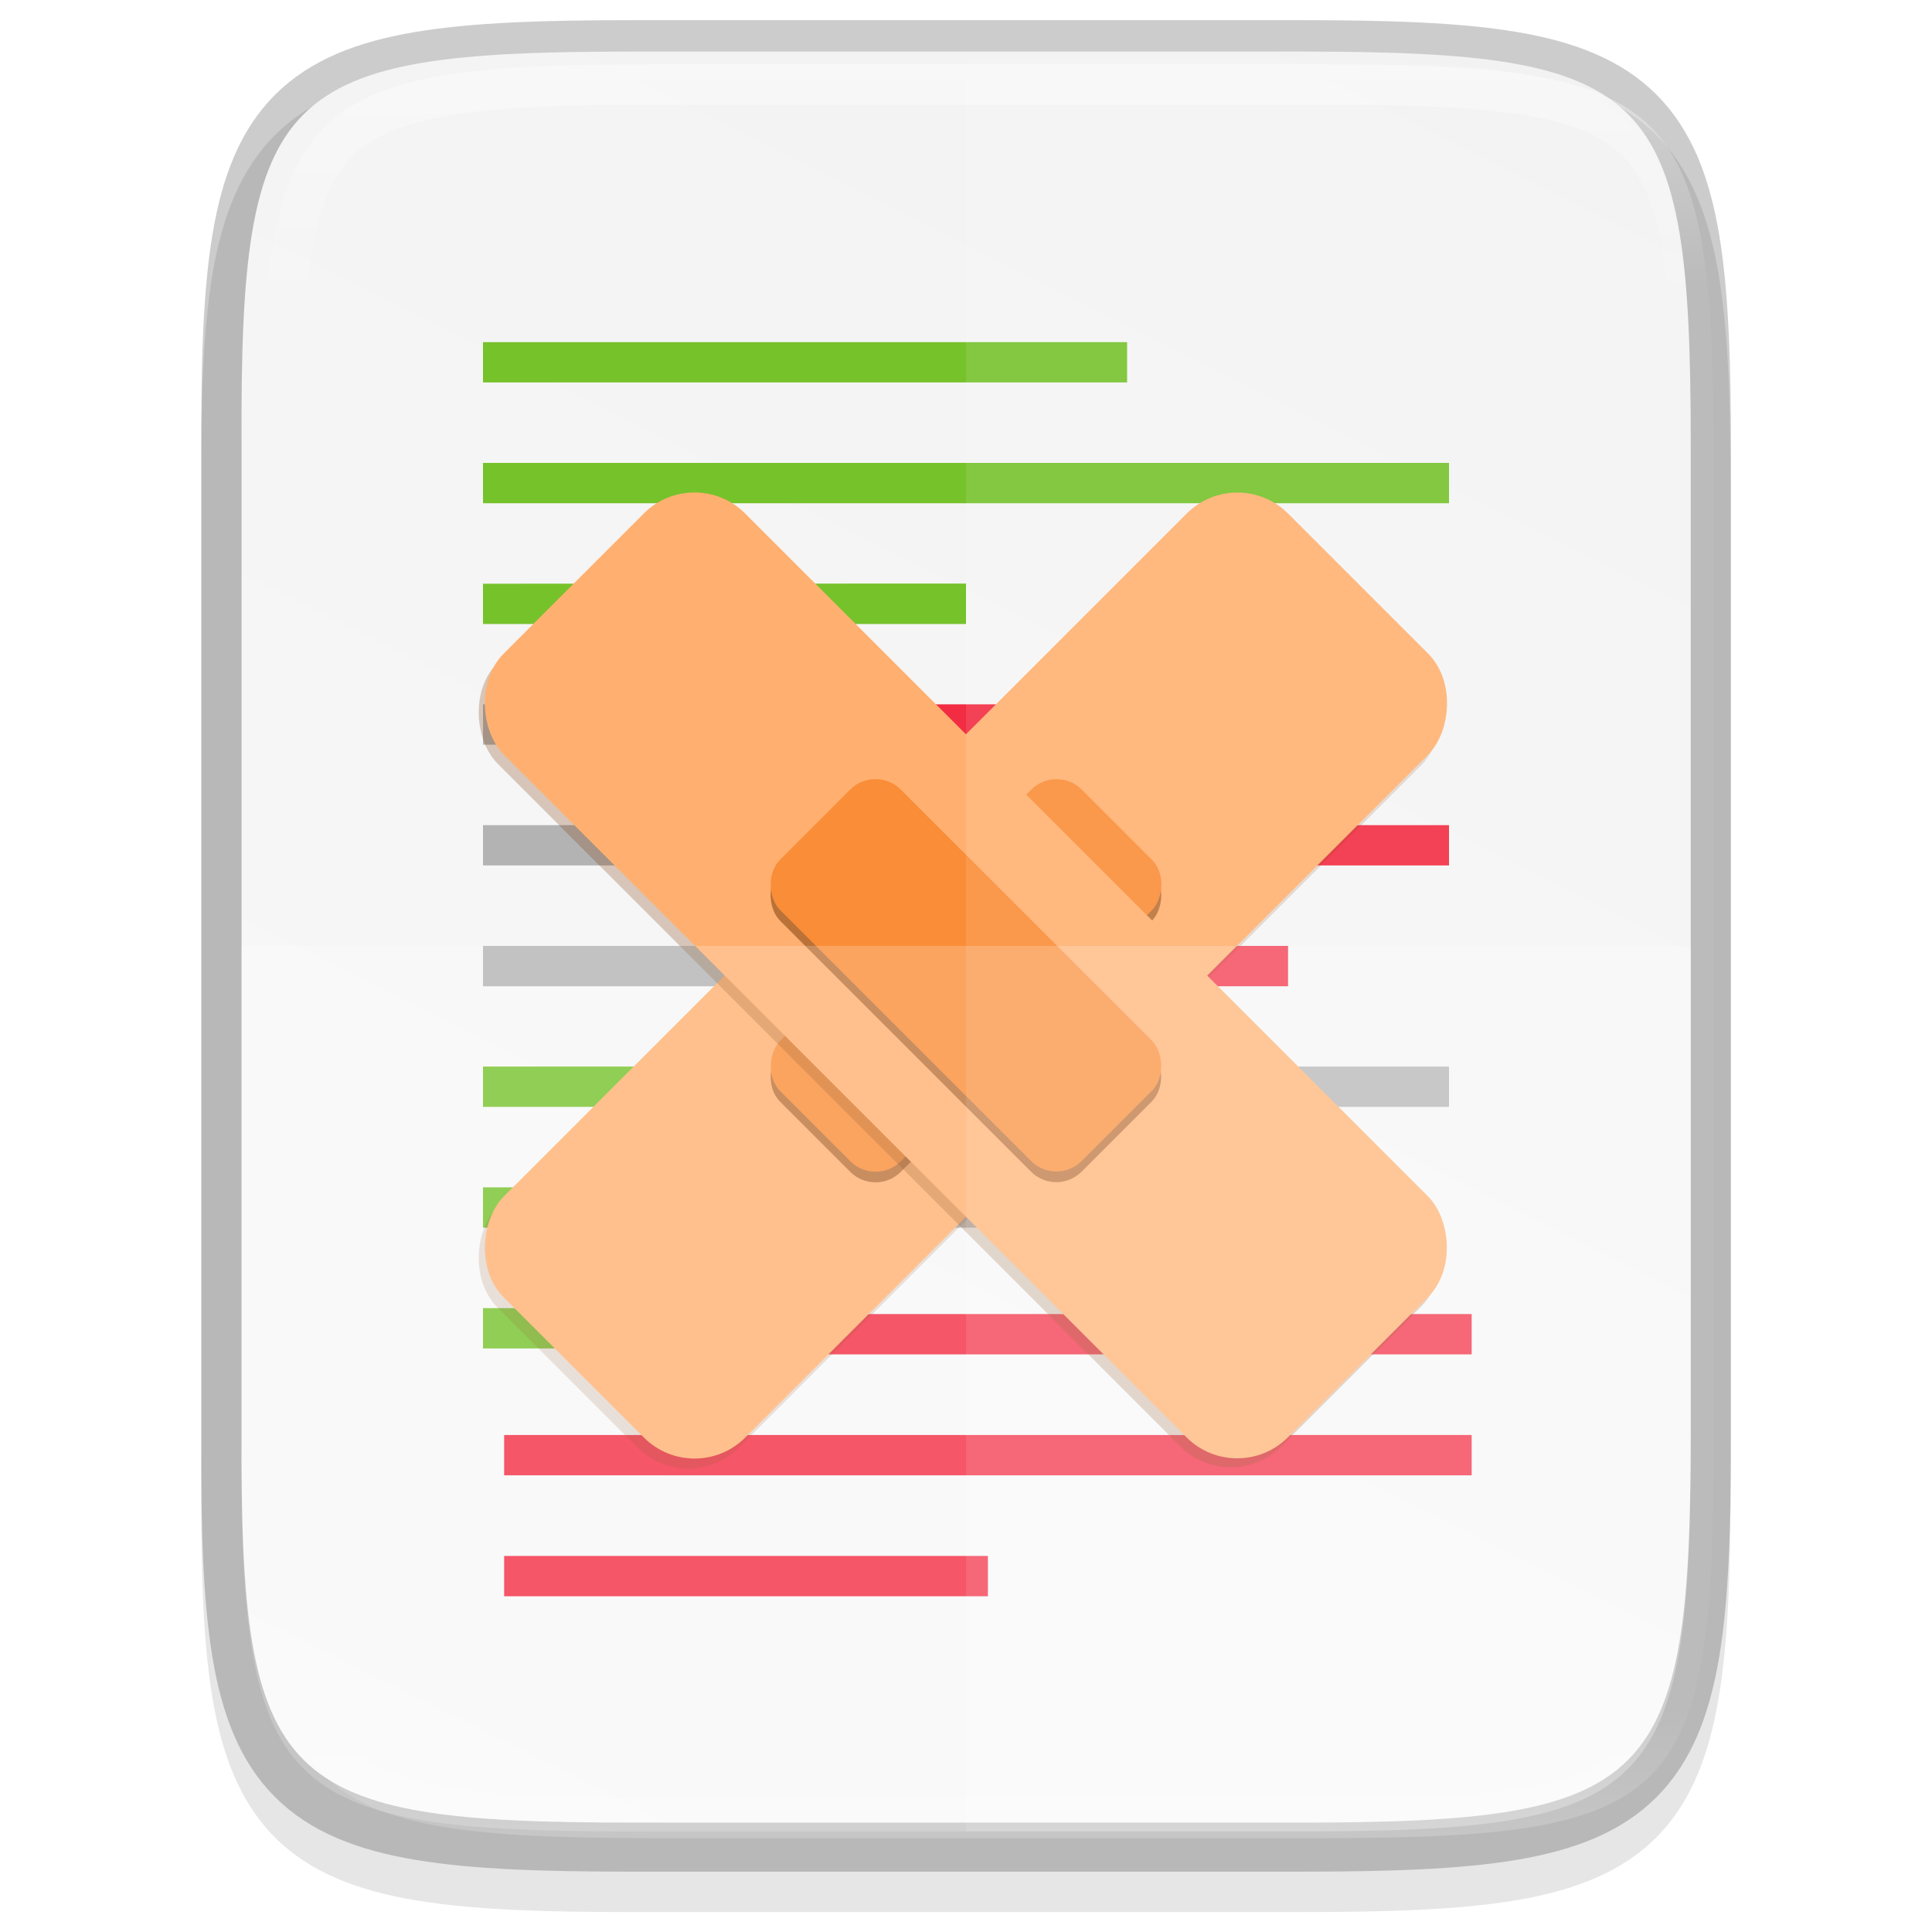 <?xml version="1.0" encoding="UTF-8" standalone="no"?>
<svg
   xmlns:dc="http://purl.org/dc/elements/1.1/"
   xmlns:cc="http://creativecommons.org/ns#"
   xmlns:rdf="http://www.w3.org/1999/02/22-rdf-syntax-ns#"
   xmlns:svg="http://www.w3.org/2000/svg"
   xmlns="http://www.w3.org/2000/svg"
   xmlns:xlink="http://www.w3.org/1999/xlink"
   xmlns:sodipodi="http://sodipodi.sourceforge.net/DTD/sodipodi-0.dtd"
   xmlns:inkscape="http://www.inkscape.org/namespaces/inkscape"
   height="48"
   viewBox="0 0 12.7 12.7"
   width="48"
   version="1.1"
   id="svg35"
   sodipodi:docname="text-x-patch48.svg"
   inkscape:version="0.92.5 (2060ec1f9f, 2020-04-08)">
  <defs
     id="defs39">
    <clipPath
       clipPathUnits="userSpaceOnUse"
       id="clipPath994">
      <path
         style="color:#000000;display:inline;overflow:visible;visibility:visible;fill:#cdcdcd;fill-opacity:1;fill-rule:nonzero;stroke:none;stroke-width:2;stroke-miterlimit:4;stroke-dasharray:none;stroke-opacity:1;marker:none;enable-background:accumulate"
         d="m 335.731,62 c -8.824,0 -9.774,0.906 -9.73,9.748 V 84 96.252 c -0.043,8.842 0.906,9.748 9.73,9.748 h 16.539 c 8.824,0 9.73,-0.906 9.73,-9.748 V 84 71.748 C 362.001,62.906 361.094,62 352.27,62 Z"
         id="path996"
         inkscape:connector-curvature="0"
         sodipodi:nodetypes="scccssscsss" />
    </clipPath>
    <linearGradient
       inkscape:collect="always"
       xlink:href="#linearGradient927"
       id="linearGradient1004"
       x1="344"
       y1="62"
       x2="344"
       y2="106"
       gradientUnits="userSpaceOnUse" />
    <linearGradient
       inkscape:collect="always"
       id="linearGradient927">
      <stop
         style="stop-color:#ffffff;stop-opacity:1;"
         offset="0"
         id="stop923" />
      <stop
         id="stop933"
         offset="0.125"
         style="stop-color:#ffffff;stop-opacity:0.098" />
      <stop
         id="stop931"
         offset="0.925"
         style="stop-color:#ffffff;stop-opacity:0.098" />
      <stop
         style="stop-color:#ffffff;stop-opacity:0.498"
         offset="1"
         id="stop925" />
    </linearGradient>
    <clipPath
       clipPathUnits="userSpaceOnUse"
       id="clipPath994-3">
      <path
         style="color:#000000;display:inline;overflow:visible;visibility:visible;fill:#cdcdcd;fill-opacity:1;fill-rule:nonzero;stroke:none;stroke-width:2;stroke-miterlimit:4;stroke-dasharray:none;stroke-opacity:1;marker:none;enable-background:accumulate"
         d="m 335.731,62 c -8.824,0 -9.774,0.906 -9.73,9.748 V 84 96.252 c -0.043,8.842 0.906,9.748 9.73,9.748 h 16.539 c 8.824,0 9.73,-0.906 9.73,-9.748 V 84 71.748 C 362.001,62.906 361.094,62 352.27,62 Z"
         id="path996-6"
         inkscape:connector-curvature="0"
         sodipodi:nodetypes="scccssscsss" />
    </clipPath>
    <filter
       inkscape:collect="always"
       style="color-interpolation-filters:sRGB"
       id="filter1173"
       x="-0.048"
       width="1.096"
       y="-0.048"
       height="1.096">
      <feGaussianBlur
         inkscape:collect="always"
         stdDeviation="0.48"
         id="feGaussianBlur1175" />
    </filter>
    <filter
       inkscape:collect="always"
       style="color-interpolation-filters:sRGB"
       id="filter1177"
       x="-0.048"
       width="1.096"
       y="-0.048"
       height="1.096">
      <feGaussianBlur
         inkscape:collect="always"
         stdDeviation="0.48"
         id="feGaussianBlur1179" />
    </filter>
    <linearGradient
       inkscape:collect="always"
       xlink:href="#linearGradient4338"
       id="linearGradient1024"
       gradientUnits="userSpaceOnUse"
       gradientTransform="matrix(0,-0.03,0.03,0,-3.039,13.568)"
       x1="459.034"
       y1="419.233"
       x2="35.31"
       y2="207.365" />
    <linearGradient
       inkscape:collect="always"
       id="linearGradient4338">
      <stop
         style="stop-color:#f2f2f2;stop-opacity:1"
         offset="0"
         id="stop4340" />
      <stop
         style="stop-color:#f9f9f9;stop-opacity:1"
         offset="1"
         id="stop4342" />
    </linearGradient>
  </defs>
  <sodipodi:namedview
     pagecolor="#ffffff"
     bordercolor="#666666"
     borderopacity="1"
     objecttolerance="10"
     gridtolerance="10"
     guidetolerance="10"
     inkscape:pageopacity="0"
     inkscape:pageshadow="2"
     inkscape:window-width="834"
     inkscape:window-height="480"
     id="namedview37"
     showgrid="false"
     inkscape:zoom="4.9166667"
     inkscape:cx="-16.677966"
     inkscape:cy="24"
     inkscape:window-x="0"
     inkscape:window-y="28"
     inkscape:window-maximized="0"
     inkscape:current-layer="svg35" />
  <linearGradient
     id="a"
     gradientUnits="userSpaceOnUse"
     x1="344"
     x2="344"
     y1="62"
     y2="106">
    <stop
       offset="0"
       stop-color="#fff"
       id="stop2" />
    <stop
       offset=".125"
       stop-color="#fff"
       stop-opacity=".098"
       id="stop4" />
    <stop
       offset=".925"
       stop-color="#fff"
       stop-opacity=".098"
       id="stop6" />
    <stop
       offset="1"
       stop-color="#fff"
       stop-opacity=".498"
       id="stop8" />
  </linearGradient>
  <clipPath
     id="b">
    <path
       d="m335.731 62c-8.824 0-9.774.906-9.73 9.748v12.252 12.252c-.043 8.842.906 9.748 9.73 9.748h16.539c8.824 0 9.73-.906 9.73-9.748v-12.252-12.252c0-8.842-.906-9.748-9.73-9.748z"
       id="path11" />
  </clipPath>
  <linearGradient
     id="c"
     gradientTransform="matrix(0 -.03 .03 0 -3.04 297.926)"
     gradientUnits="userSpaceOnUse"
     x1="459.034"
     x2="35.31"
     y1="419.233"
     y2="207.365">
    <stop
       offset="0"
       stop-color="#f2f2f2"
       id="stop14" />
    <stop
       offset="1"
       stop-color="#f9f9f9"
       id="stop16" />
  </linearGradient>
  <path
     style="color:#000000;font-style:normal;font-variant:normal;font-weight:normal;font-stretch:normal;font-size:medium;line-height:normal;font-family:sans-serif;font-variant-ligatures:normal;font-variant-position:normal;font-variant-caps:normal;font-variant-numeric:normal;font-variant-alternates:normal;font-feature-settings:normal;text-indent:0;text-align:start;text-decoration:none;text-decoration-line:none;text-decoration-style:solid;text-decoration-color:#000000;letter-spacing:normal;word-spacing:normal;text-transform:none;writing-mode:lr-tb;direction:ltr;text-orientation:mixed;dominant-baseline:auto;baseline-shift:baseline;text-anchor:start;white-space:normal;shape-padding:0;clip-rule:nonzero;display:inline;overflow:visible;visibility:visible;opacity:0.1;isolation:auto;mix-blend-mode:normal;color-interpolation:sRGB;color-interpolation-filters:linearRGB;solid-color:#000000;solid-opacity:1;vector-effect:none;fill:#000000;fill-opacity:1;fill-rule:nonzero;stroke:none;stroke-width:0.529;stroke-linecap:butt;stroke-linejoin:miter;stroke-miterlimit:4;stroke-dasharray:none;stroke-dashoffset:0;stroke-opacity:1;marker:none;color-rendering:auto;image-rendering:auto;shape-rendering:auto;text-rendering:auto;enable-background:accumulate"
     d="m 4.162,0.397 c -0.588,0 -1.051,0.014 -1.432,0.078 -0.381,0.064 -0.693,0.184 -0.921,0.412 C 1.58,1.114 1.46,1.426 1.396,1.807 1.333,2.188 1.32,2.653 1.323,3.242 v 3.24 3.242 c -0.003,0.589 0.01,1.053 0.073,1.434 0.063,0.381 0.184,0.693 0.412,0.921 0.228,0.228 0.54,0.348 0.921,0.412 0.381,0.064 0.844,0.078 1.432,0.078 h 4.376 c 0.588,0 1.051,-0.014 1.431,-0.078 0.38,-0.064 0.691,-0.184 0.919,-0.412 0.228,-0.228 0.347,-0.539 0.411,-0.92 0.064,-0.381 0.078,-0.844 0.078,-1.434 V 6.482 3.241 c 0,-0.589 -0.014,-1.053 -0.078,-1.434 -0.064,-0.381 -0.184,-0.692 -0.411,-0.92 -0.228,-0.228 -0.538,-0.348 -0.919,-0.412 -0.38,-0.064 -0.843,-0.078 -1.431,-0.078 z"
     id="path1020"
     inkscape:connector-curvature="0"
     sodipodi:nodetypes="sccsccccccsscccscsccsss" />
  <path
     style="color:#000000;display:inline;overflow:visible;visibility:visible;opacity:0.2;fill:none;fill-opacity:1;fill-rule:nonzero;stroke:#000000;stroke-width:0.529;stroke-miterlimit:4;stroke-dasharray:none;stroke-opacity:1;marker:none;enable-background:accumulate"
     d="m 4.163,0.397 c -2.335,0 -2.586,0.24 -2.575,2.579 v 3.242 3.242 c -0.011,2.339 0.24,2.579 2.575,2.579 h 4.376 c 2.335,0 2.575,-0.24 2.575,-2.579 V 6.218 2.976 c 0,-2.339 -0.24,-2.579 -2.575,-2.579 z"
     id="path958"
     inkscape:connector-curvature="0"
     sodipodi:nodetypes="scccssscsss" />
  <path
     style="color:#000000;display:inline;overflow:visible;visibility:visible;fill:url(#linearGradient1024);fill-opacity:1;fill-rule:nonzero;stroke:none;stroke-width:0.265;marker:none;enable-background:accumulate"
     d="m 4.163,0.339 c -2.335,0 -2.586,0.24 -2.575,2.579 v 3.242 3.242 c -0.011,2.339 0.24,2.579 2.575,2.579 h 4.376 c 2.335,0 2.575,-0.24 2.575,-2.579 V 6.16 2.918 c 0,-2.339 -0.24,-2.579 -2.575,-2.579 z"
     id="path964"
     inkscape:connector-curvature="0"
     sodipodi:nodetypes="scccssscsss" />
  <path
     sodipodi:nodetypes="ccccccccccccccc"
     style="display:inline;fill:#76c22b;fill-opacity:1;stroke:none;stroke-width:0.529;stroke-linecap:square;stroke-linejoin:round;stroke-miterlimit:4;stroke-dasharray:none;stroke-dashoffset:0;stroke-opacity:1;enable-background:new"
     d="M 3.175,2.249 V 2.514 H 7.409 V 2.249 Z m 0,0.794 v 0.265 h 6.35 V 3.043 Z m 0,0.794 v 0.265 h 3.175 V 3.836 Z"
     id="path983"
     inkscape:connector-curvature="0" />
  <path
     style="display:inline;fill:#f22c42;fill-opacity:1;stroke:none;stroke-width:0.529;stroke-linecap:square;stroke-linejoin:round;stroke-miterlimit:4;stroke-dasharray:none;stroke-dashoffset:0;stroke-opacity:1;enable-background:new"
     d="M 5.292,4.63 V 4.895 H 9.129 V 4.63 Z m 0,0.794 V 5.689 H 9.525 V 5.424 Z m 0,0.794 v 0.265 h 3.175 V 6.218 Z"
     id="path988"
     inkscape:connector-curvature="0"
     sodipodi:nodetypes="ccccccccccccccc" />
  <path
     sodipodi:nodetypes="ccccccccccccccc"
     style="display:inline;fill:#b3b3b3;fill-opacity:1;stroke:none;stroke-width:0.529;stroke-linecap:square;stroke-linejoin:round;stroke-miterlimit:4;stroke-dasharray:none;stroke-dashoffset:0;stroke-opacity:1;enable-background:new"
     d="m 3.175,4.63 v 0.265 h 1.587 V 4.63 Z m 0,0.794 v 0.265 h 1.587 V 5.424 Z m 0,0.794 v 0.265 h 1.587 V 6.218 Z"
     id="path991"
     inkscape:connector-curvature="0" />
  <path
     style="display:inline;fill:#b3b3b3;fill-opacity:1;stroke:none;stroke-width:0.529;stroke-linecap:square;stroke-linejoin:round;stroke-miterlimit:4;stroke-dasharray:none;stroke-dashoffset:0;stroke-opacity:1;enable-background:new"
     d="M 5.292,7.011 V 7.276 H 9.525 V 7.011 Z m 0,0.794 v 0.265 h 3.175 V 7.805 Z"
     id="path993"
     inkscape:connector-curvature="0"
     sodipodi:nodetypes="cccccccccc" />
  <path
     sodipodi:nodetypes="ccccccccccccccc"
     style="display:inline;fill:#76c22b;fill-opacity:1;stroke:none;stroke-width:0.529;stroke-linecap:square;stroke-linejoin:round;stroke-miterlimit:4;stroke-dasharray:none;stroke-dashoffset:0;stroke-opacity:1;enable-background:new"
     d="m 3.175,7.011 v 0.265 h 1.587 V 7.011 Z m 0,0.794 v 0.265 h 1.587 V 7.805 Z m 0,0.794 v 0.265 h 1.587 v -0.265 z"
     id="path998"
     inkscape:connector-curvature="0" />
  <g
     transform="matrix(0.265,0,0,0.265,-84.666,-16.007)"
     id="g1304"
     style="display:inline;fill:#f22c42;fill-opacity:1;enable-background:new">
    <path
       style="fill:#f22c42;fill-opacity:1;stroke:none;stroke-width:2;stroke-linecap:square;stroke-linejoin:round;stroke-miterlimit:4;stroke-dasharray:none;stroke-dashoffset:0;stroke-opacity:1"
       d="m 332,96 v 1 h 24 v -1 z m 0,3 v 1 h 12 v -1 z"
       id="path986"
       inkscape:connector-curvature="0"
       sodipodi:nodetypes="cccccccccc" />
    <path
       inkscape:connector-curvature="0"
       id="path1000"
       d="m 340,93 v 1 h 16 v -1 z"
       style="fill:#f22c42;fill-opacity:1;stroke:none;stroke-width:2;stroke-linecap:square;stroke-linejoin:round;stroke-miterlimit:4;stroke-dasharray:none;stroke-dashoffset:0;stroke-opacity:1"
       sodipodi:nodetypes="ccccc" />
  </g>
  <rect
     style="display:inline;opacity:0.4;fill:#783500;fill-opacity:1;fill-rule:evenodd;stroke:none;stroke-width:0.445;stroke-linecap:round;stroke-linejoin:round;stroke-miterlimit:4;stroke-dasharray:none;stroke-opacity:1;filter:url(#filter1177);enable-background:new"
     id="rect1163"
     width="8.476"
     height="27.547"
     x="298.807"
     y="-197.217"
     ry="1.78"
     rx="1.78"
     transform="matrix(0.187,0.187,-0.187,0.187,-84.666,-15.885)" />
  <rect
     style="display:inline;fill:#ffb070;fill-opacity:1;fill-rule:evenodd;stroke:none;stroke-width:0.118;stroke-linecap:round;stroke-linejoin:round;stroke-miterlimit:4;stroke-dasharray:none;stroke-opacity:1;enable-background:new"
     id="rect1005"
     width="2.243"
     height="7.289"
     x="7.903"
     y="-3.6"
     ry="0.471"
     rx="0.471"
     transform="rotate(45)" />
  <rect
     ry="0.235"
     rx="0.235"
     y="-1.308"
     x="8.513"
     height="2.803"
     width="1.121"
     id="rect1007"
     style="display:inline;opacity:0.5;fill:#783500;fill-opacity:1;fill-rule:evenodd;stroke:none;stroke-width:0.118;stroke-linecap:round;stroke-linejoin:round;stroke-miterlimit:4;stroke-dasharray:none;stroke-opacity:1;enable-background:new"
     transform="rotate(45)" />
  <rect
     style="display:inline;fill:#fa8d38;fill-opacity:1;fill-rule:evenodd;stroke:none;stroke-width:0.118;stroke-linecap:round;stroke-linejoin:round;stroke-miterlimit:4;stroke-dasharray:none;stroke-opacity:1;enable-background:new"
     id="rect1009"
     width="1.121"
     height="2.803"
     x="8.464"
     y="-1.358"
     rx="0.235"
     ry="0.235"
     transform="rotate(45)" />
  <rect
     style="display:inline;opacity:0.5;fill:#783500;fill-opacity:1;fill-rule:evenodd;stroke:none;stroke-width:0.445;stroke-linecap:round;stroke-linejoin:round;stroke-miterlimit:4;stroke-dasharray:none;stroke-opacity:1;filter:url(#filter1173);enable-background:new"
     id="rect1011"
     width="8.476"
     height="27.547"
     x="-187.706"
     y="289.247"
     ry="1.78"
     rx="1.78"
     transform="matrix(-0.187,0.187,0.187,0.187,-84.666,-15.885)" />
  <rect
     transform="matrix(-0.707,0.707,0.707,0.707,0,0)"
     rx="0.471"
     ry="0.471"
     y="5.38"
     x="-1.077"
     height="7.289"
     width="2.243"
     id="rect1013"
     style="display:inline;fill:#ffb070;fill-opacity:1;fill-rule:evenodd;stroke:none;stroke-width:0.118;stroke-linecap:round;stroke-linejoin:round;stroke-miterlimit:4;stroke-dasharray:none;stroke-opacity:1;enable-background:new" />
  <rect
     style="display:inline;opacity:0.5;fill:#783500;fill-opacity:1;fill-rule:evenodd;stroke:none;stroke-width:0.118;stroke-linecap:round;stroke-linejoin:round;stroke-miterlimit:4;stroke-dasharray:none;stroke-opacity:1;enable-background:new"
     id="rect1015"
     width="1.121"
     height="2.803"
     x="-0.467"
     y="7.672"
     rx="0.235"
     ry="0.235"
     transform="matrix(-0.707,0.707,0.707,0.707,0,0)" />
  <rect
     transform="matrix(-0.707,0.707,0.707,0.707,0,0)"
     ry="0.235"
     rx="0.235"
     y="7.623"
     x="-0.517"
     height="2.803"
     width="1.121"
     id="rect1017"
     style="display:inline;fill:#fa8d38;fill-opacity:1;fill-rule:evenodd;stroke:none;stroke-width:0.118;stroke-linecap:round;stroke-linejoin:round;stroke-miterlimit:4;stroke-dasharray:none;stroke-opacity:1;enable-background:new" />
  <path
     style="color:#000000;display:inline;overflow:visible;visibility:visible;opacity:0.2;fill:#ffffff;fill-opacity:1;fill-rule:nonzero;stroke:none;stroke-width:0.265;marker:none;enable-background:accumulate"
     d="m 1.588,6.218 v 3.242 c -0.011,2.339 0.24,2.579 2.575,2.579 h 4.376 c 2.335,0 2.575,-0.24 2.575,-2.579 V 6.218 Z"
     id="path1006"
     inkscape:connector-curvature="0" />
  <path
     style="color:#000000;display:inline;overflow:visible;visibility:visible;opacity:0.1;fill:#ffffff;fill-opacity:1;fill-rule:nonzero;stroke:none;stroke-width:0.265;marker:none;enable-background:accumulate"
     d="M 6.35,0.397 V 12.039 h 2.188 c 2.335,0 2.575,-0.24 2.575,-2.579 V 6.218 2.976 c 0,-2.339 -0.24,-2.579 -2.575,-2.579 z"
     id="path1013"
     inkscape:connector-curvature="0" />
  <path
     transform="matrix(0.265,0,0,0.265,-84.666,-16.007)"
     sodipodi:nodetypes="scccssscsss"
     inkscape:connector-curvature="0"
     id="path990"
     d="m 335.731,62 c -8.824,0 -9.774,0.906 -9.73,9.748 V 84 96.252 c -0.043,8.842 0.906,9.748 9.73,9.748 h 16.539 c 8.824,0 9.73,-0.906 9.73,-9.748 V 84 71.748 C 362.001,62.906 361.094,62 352.27,62 Z"
     style="color:#000000;display:inline;overflow:visible;visibility:visible;opacity:0.4;fill:none;fill-opacity:1;fill-rule:nonzero;stroke:url(#linearGradient1004);stroke-width:2;stroke-miterlimit:4;stroke-dasharray:none;stroke-opacity:1;marker:none;enable-background:accumulate"
     clip-path="url(#clipPath994-3)" />
</svg>
